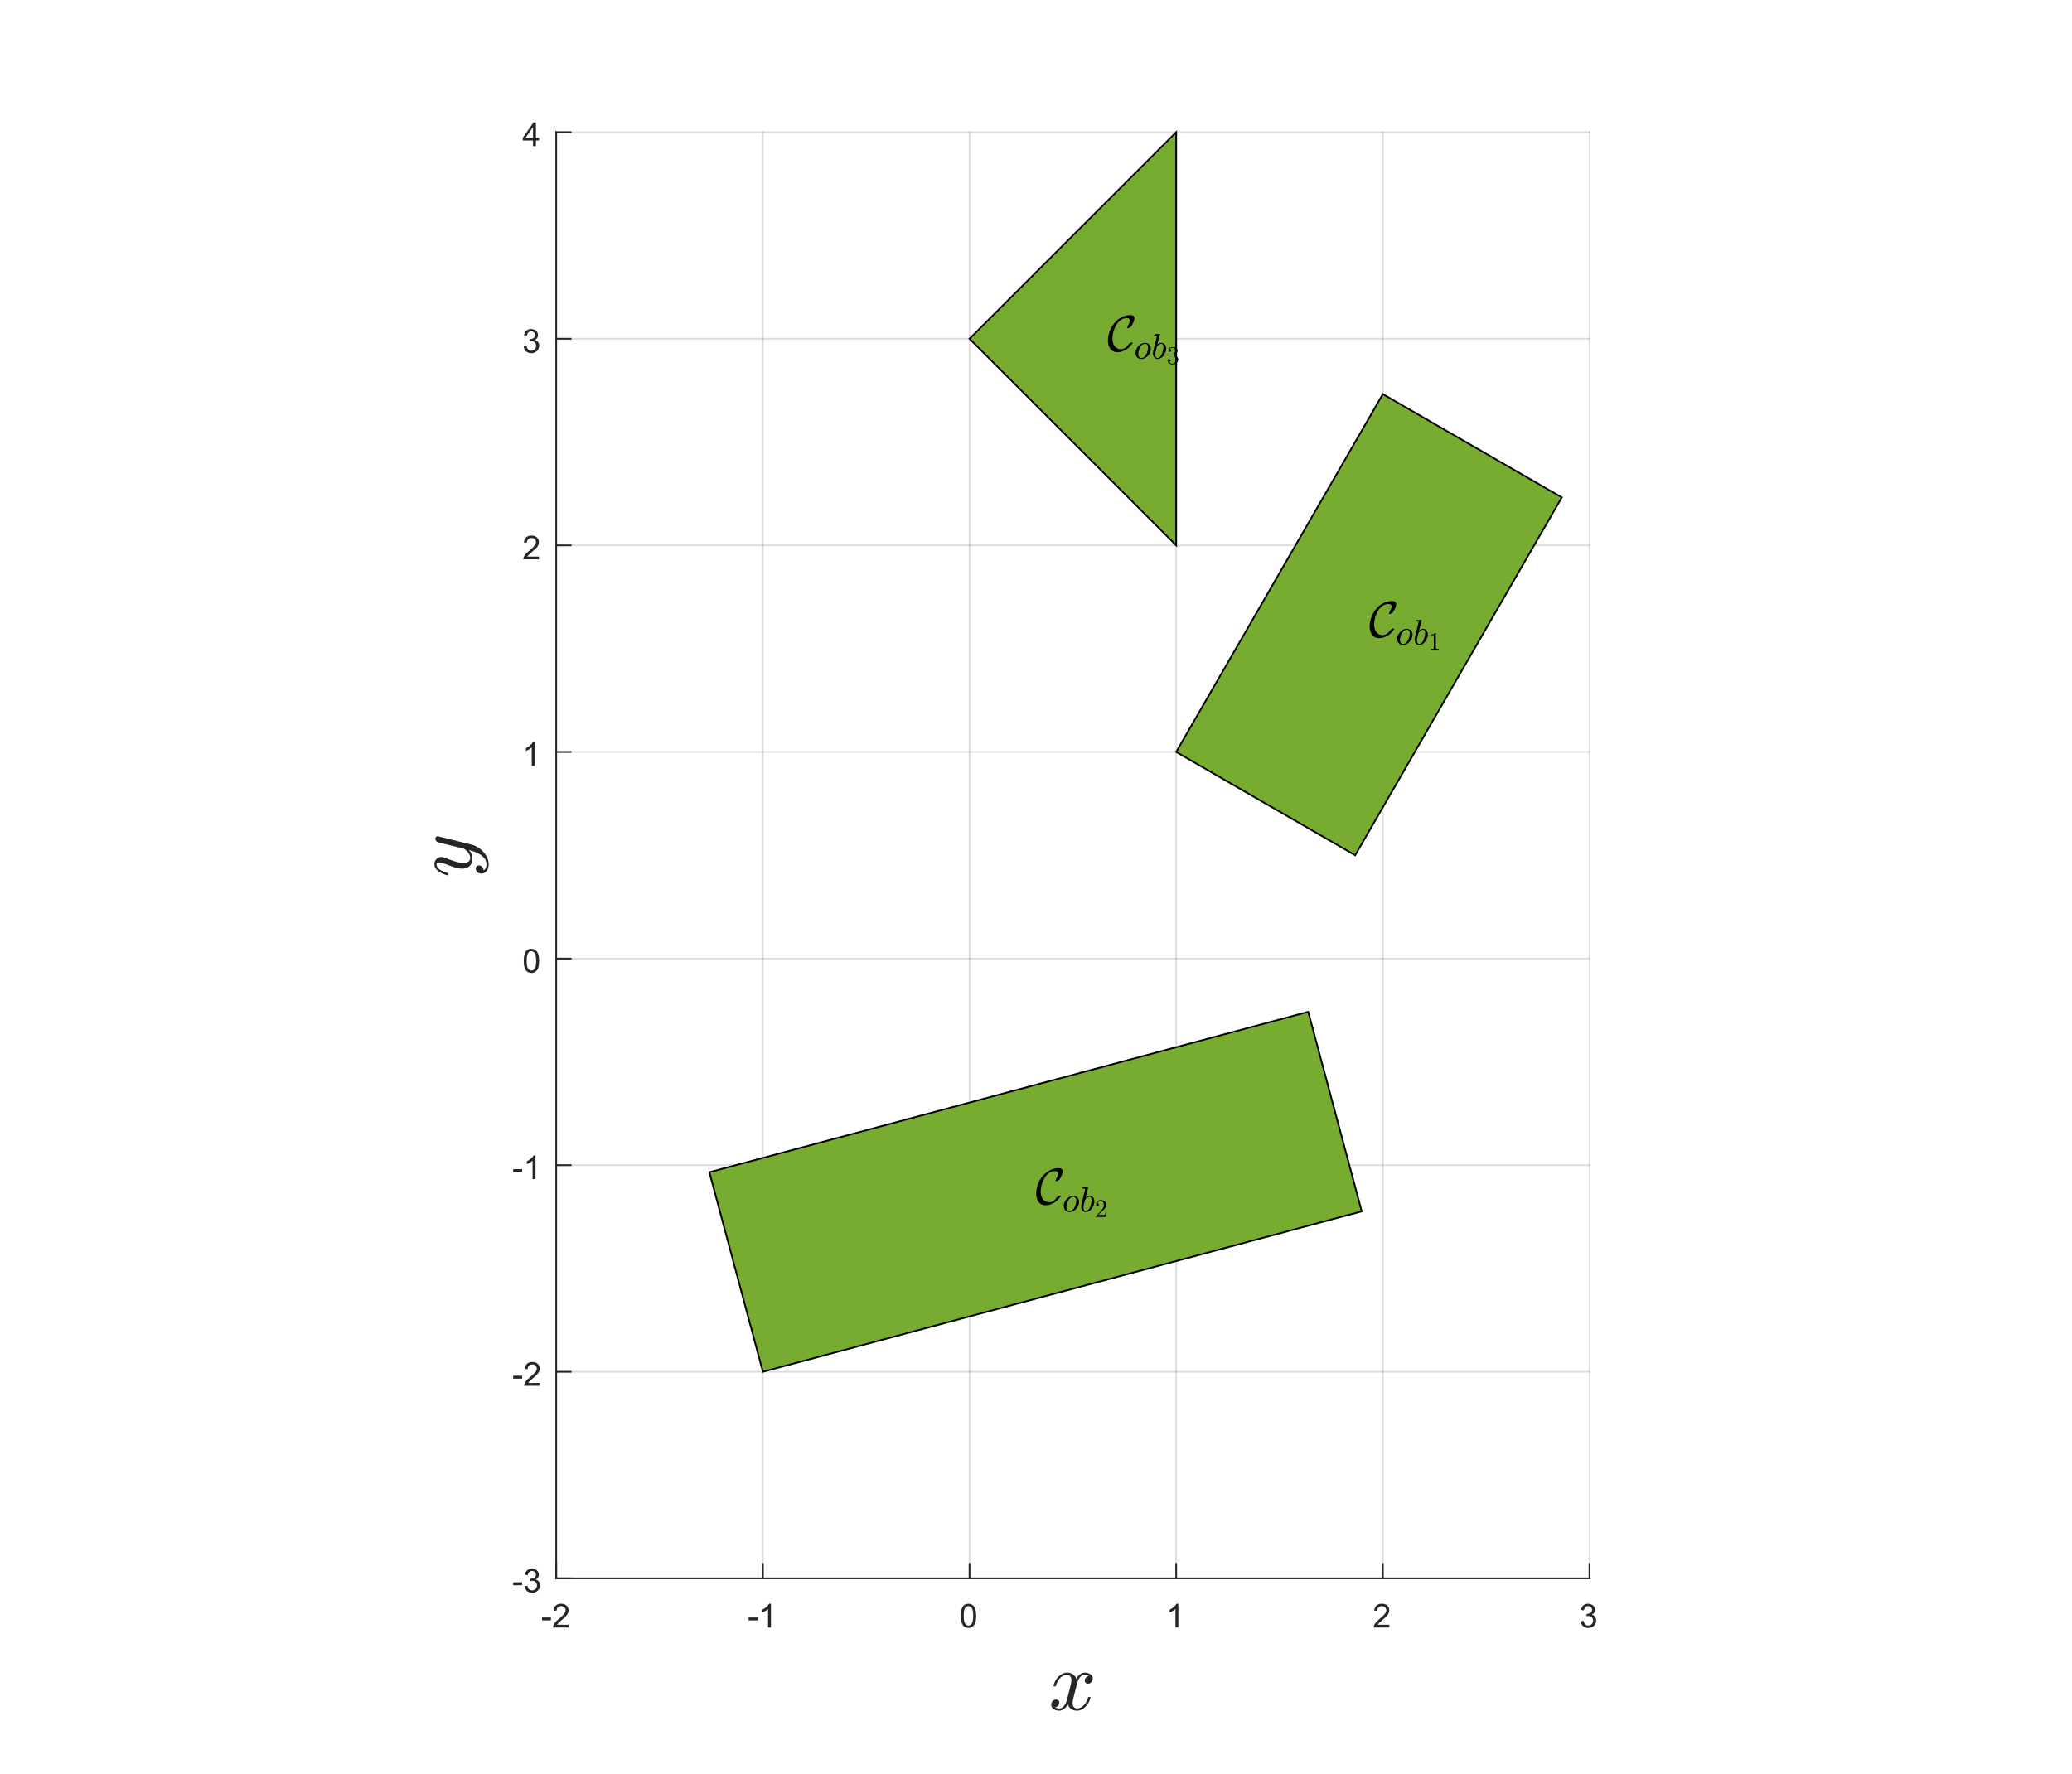 <?xml version="1.0"?>
<!DOCTYPE svg PUBLIC '-//W3C//DTD SVG 1.0//EN'
          'http://www.w3.org/TR/2001/REC-SVG-20010904/DTD/svg10.dtd'>
<svg xmlns:xlink="http://www.w3.org/1999/xlink" style="fill-opacity:1; color-rendering:auto; color-interpolation:auto; stroke:black; text-rendering:auto; stroke-linecap:square; stroke-miterlimit:10; stroke-opacity:1; shape-rendering:auto; fill:black; stroke-dasharray:none; font-weight:normal; stroke-width:1; font-family:'Dialog'; font-style:normal; stroke-linejoin:miter; font-size:12px; stroke-dashoffset:0; image-rendering:auto;" width="815" height="698" xmlns="http://www.w3.org/2000/svg"
><rect width="100%" height="100%" fill="#808080" stroke="none"/><!--Generated by the Batik Graphics2D SVG Generator--><defs id="genericDefs"
  /><g
  ><defs id="defs1"
    ><clipPath clipPathUnits="userSpaceOnUse" id="clipPath1"
      ><path d="M0 0 L815 0 L815 698 L0 698 L0 0 Z"
      /></clipPath
    ></defs
    ><g style="fill:white; stroke:white;"
    ><rect x="0" y="0" width="815" style="clip-path:url(#clipPath1); stroke:none;" height="698"
    /></g
    ><g style="fill:white; text-rendering:optimizeSpeed; color-rendering:optimizeSpeed; image-rendering:optimizeSpeed; shape-rendering:crispEdges; color-interpolation:sRGB; stroke:white;"
    ><rect x="0" width="815" height="698" y="0" style="stroke:none;"
      /><path style="stroke:none;" d="M218.786 621 L625.214 621 L625.214 52 L218.786 52 Z"
    /></g
    ><g style="stroke-linecap:butt; fill-opacity:0.149; fill:rgb(38,38,38); text-rendering:geometricPrecision; color-rendering:optimizeQuality; image-rendering:optimizeQuality; stroke-linejoin:round; color-interpolation:linearRGB; stroke:rgb(38,38,38); stroke-width:0.667; stroke-opacity:0.149;"
    ><line y2="52" style="fill:none;" x1="218.786" x2="218.786" y1="621"
      /><line y2="52" style="fill:none;" x1="300.071" x2="300.071" y1="621"
      /><line y2="52" style="fill:none;" x1="381.357" x2="381.357" y1="621"
      /><line y2="52" style="fill:none;" x1="462.643" x2="462.643" y1="621"
      /><line y2="52" style="fill:none;" x1="543.929" x2="543.929" y1="621"
      /><line y2="52" style="fill:none;" x1="625.214" x2="625.214" y1="621"
      /><line y2="621" style="fill:none;" x1="625.214" x2="218.786" y1="621"
      /><line y2="539.714" style="fill:none;" x1="625.214" x2="218.786" y1="539.714"
      /><line y2="458.429" style="fill:none;" x1="625.214" x2="218.786" y1="458.429"
      /><line y2="377.143" style="fill:none;" x1="625.214" x2="218.786" y1="377.143"
      /><line y2="295.857" style="fill:none;" x1="625.214" x2="218.786" y1="295.857"
      /><line y2="214.571" style="fill:none;" x1="625.214" x2="218.786" y1="214.571"
      /><line y2="133.286" style="fill:none;" x1="625.214" x2="218.786" y1="133.286"
      /><line y2="52" style="fill:none;" x1="625.214" x2="218.786" y1="52"
      /><line x1="218.786" x2="625.214" y1="621" style="stroke-linecap:square; fill-opacity:1; fill:none; stroke-opacity:1;" y2="621"
      /><line x1="218.786" x2="218.786" y1="621" style="stroke-linecap:square; fill-opacity:1; fill:none; stroke-opacity:1;" y2="615.31"
      /><line x1="300.071" x2="300.071" y1="621" style="stroke-linecap:square; fill-opacity:1; fill:none; stroke-opacity:1;" y2="615.31"
      /><line x1="381.357" x2="381.357" y1="621" style="stroke-linecap:square; fill-opacity:1; fill:none; stroke-opacity:1;" y2="615.31"
      /><line x1="462.643" x2="462.643" y1="621" style="stroke-linecap:square; fill-opacity:1; fill:none; stroke-opacity:1;" y2="615.31"
      /><line x1="543.929" x2="543.929" y1="621" style="stroke-linecap:square; fill-opacity:1; fill:none; stroke-opacity:1;" y2="615.31"
      /><line x1="625.214" x2="625.214" y1="621" style="stroke-linecap:square; fill-opacity:1; fill:none; stroke-opacity:1;" y2="615.31"
    /></g
    ><g transform="translate(218.786,626.333)" style="font-size:13px; fill:rgb(38,38,38); text-rendering:geometricPrecision; color-rendering:optimizeQuality; image-rendering:optimizeQuality; font-family:'SansSerif'; color-interpolation:linearRGB; stroke:rgb(38,38,38);"
    ><path style="stroke:none;" d="M-5.594 11.203 L-5.594 10.062 L-2.078 10.062 L-2.078 11.203 L-5.594 11.203 ZM4.876 12.906 L4.876 14 L-1.28 14 Q-1.296 13.594 -1.14 13.203 Q-0.905 12.578 -0.39 11.969 Q0.126 11.359 1.11 10.562 Q2.626 9.312 3.157 8.586 Q3.688 7.859 3.688 7.219 Q3.688 6.531 3.204 6.07 Q2.72 5.609 1.938 5.609 Q1.11 5.609 0.618 6.102 Q0.126 6.594 0.11 7.469 L-1.062 7.344 Q-0.936 6.031 -0.155 5.344 Q0.626 4.656 1.954 4.656 Q3.298 4.656 4.079 5.398 Q4.86 6.141 4.86 7.234 Q4.86 7.797 4.634 8.336 Q4.407 8.875 3.876 9.477 Q3.345 10.078 2.11 11.109 Q1.079 11.969 0.79 12.281 Q0.501 12.594 0.314 12.906 L4.876 12.906 Z"
    /></g
    ><g transform="translate(300.071,626.333)" style="font-size:13px; fill:rgb(38,38,38); text-rendering:geometricPrecision; color-rendering:optimizeQuality; image-rendering:optimizeQuality; font-family:'SansSerif'; color-interpolation:linearRGB; stroke:rgb(38,38,38);"
    ><path style="stroke:none;" d="M-5.594 11.203 L-5.594 10.062 L-2.078 10.062 L-2.078 11.203 L-5.594 11.203 ZM3.173 14 L2.032 14 L2.032 6.719 Q1.61 7.109 0.946 7.508 Q0.282 7.906 -0.249 8.094 L-0.249 6.984 Q0.704 6.547 1.423 5.906 Q2.142 5.266 2.438 4.656 L3.173 4.656 L3.173 14 Z"
    /></g
    ><g transform="translate(381.357,626.333)" style="font-size:13px; fill:rgb(38,38,38); text-rendering:geometricPrecision; color-rendering:optimizeQuality; image-rendering:optimizeQuality; font-family:'SansSerif'; color-interpolation:linearRGB; stroke:rgb(38,38,38);"
    ><path style="stroke:none;" d="M-3.453 9.406 Q-3.453 7.766 -3.117 6.758 Q-2.781 5.75 -2.109 5.203 Q-1.438 4.656 -0.422 4.656 Q0.328 4.656 0.891 4.961 Q1.453 5.266 1.82 5.828 Q2.188 6.391 2.398 7.211 Q2.609 8.031 2.609 9.406 Q2.609 11.047 2.273 12.055 Q1.938 13.062 1.266 13.609 Q0.594 14.156 -0.422 14.156 Q-1.766 14.156 -2.547 13.188 Q-3.453 12.031 -3.453 9.406 ZM-2.281 9.406 Q-2.281 11.703 -1.75 12.461 Q-1.219 13.219 -0.422 13.219 Q0.359 13.219 0.898 12.461 Q1.438 11.703 1.438 9.406 Q1.438 7.109 0.898 6.359 Q0.359 5.609 -0.438 5.609 Q-1.219 5.609 -1.703 6.266 Q-2.281 7.125 -2.281 9.406 Z"
    /></g
    ><g transform="translate(462.643,626.333)" style="font-size:13px; fill:rgb(38,38,38); text-rendering:geometricPrecision; color-rendering:optimizeQuality; image-rendering:optimizeQuality; font-family:'SansSerif'; color-interpolation:linearRGB; stroke:rgb(38,38,38);"
    ><path style="stroke:none;" d="M0.844 14 L-0.297 14 L-0.297 6.719 Q-0.719 7.109 -1.383 7.508 Q-2.047 7.906 -2.578 8.094 L-2.578 6.984 Q-1.625 6.547 -0.906 5.906 Q-0.188 5.266 0.109 4.656 L0.844 4.656 L0.844 14 Z"
    /></g
    ><g transform="translate(543.929,626.333)" style="font-size:13px; fill:rgb(38,38,38); text-rendering:geometricPrecision; color-rendering:optimizeQuality; image-rendering:optimizeQuality; font-family:'SansSerif'; color-interpolation:linearRGB; stroke:rgb(38,38,38);"
    ><path style="stroke:none;" d="M2.547 12.906 L2.547 14 L-3.609 14 Q-3.625 13.594 -3.469 13.203 Q-3.234 12.578 -2.719 11.969 Q-2.203 11.359 -1.219 10.562 Q0.297 9.312 0.828 8.586 Q1.359 7.859 1.359 7.219 Q1.359 6.531 0.875 6.07 Q0.391 5.609 -0.391 5.609 Q-1.219 5.609 -1.711 6.102 Q-2.203 6.594 -2.219 7.469 L-3.391 7.344 Q-3.266 6.031 -2.484 5.344 Q-1.703 4.656 -0.375 4.656 Q0.969 4.656 1.75 5.398 Q2.531 6.141 2.531 7.234 Q2.531 7.797 2.305 8.336 Q2.078 8.875 1.547 9.477 Q1.016 10.078 -0.219 11.109 Q-1.25 11.969 -1.539 12.281 Q-1.828 12.594 -2.016 12.906 L2.547 12.906 Z"
    /></g
    ><g transform="translate(625.214,626.333)" style="font-size:13px; fill:rgb(38,38,38); text-rendering:geometricPrecision; color-rendering:optimizeQuality; image-rendering:optimizeQuality; font-family:'SansSerif'; color-interpolation:linearRGB; stroke:rgb(38,38,38);"
    ><path style="stroke:none;" d="M-3.453 11.547 L-2.312 11.391 Q-2.109 12.359 -1.641 12.789 Q-1.172 13.219 -0.484 13.219 Q0.312 13.219 0.867 12.664 Q1.422 12.109 1.422 11.281 Q1.422 10.484 0.914 9.977 Q0.406 9.469 -0.391 9.469 Q-0.719 9.469 -1.203 9.594 L-1.078 8.594 Q-0.953 8.609 -0.891 8.609 Q-0.156 8.609 0.43 8.227 Q1.016 7.844 1.016 7.047 Q1.016 6.422 0.586 6.008 Q0.156 5.594 -0.516 5.594 Q-1.188 5.594 -1.625 6.016 Q-2.062 6.438 -2.203 7.266 L-3.344 7.062 Q-3.125 5.922 -2.383 5.289 Q-1.641 4.656 -0.547 4.656 Q0.219 4.656 0.859 4.984 Q1.5 5.312 1.844 5.875 Q2.188 6.438 2.188 7.078 Q2.188 7.672 1.859 8.172 Q1.531 8.672 0.906 8.953 Q1.719 9.156 2.18 9.75 Q2.641 10.344 2.641 11.25 Q2.641 12.469 1.75 13.32 Q0.859 14.172 -0.5 14.172 Q-1.719 14.172 -2.531 13.438 Q-3.344 12.703 -3.453 11.547 Z"
    /></g
    ><g transform="translate(422,644.667)" style="font-size:33px; fill:rgb(38,38,38); text-rendering:geometricPrecision; color-rendering:optimizeQuality; image-rendering:optimizeQuality; font-family:'mwa_cmmi10'; color-interpolation:linearRGB; stroke:rgb(38,38,38);"
    ><path style="stroke:none;" d="M-6.947 27.047 Q-6.369 27.5 -5.307 27.5 Q-4.276 27.5 -3.486 26.508 Q-2.697 25.515 -2.401 24.344 L-0.9 18.5 Q-0.557 16.89 -0.557 16.312 Q-0.557 15.5 -1.01 14.883 Q-1.463 14.265 -2.291 14.265 Q-3.338 14.265 -4.26 14.922 Q-5.182 15.578 -5.807 16.586 Q-6.432 17.594 -6.682 18.625 Q-6.76 18.828 -6.947 18.828 L-7.354 18.828 Q-7.604 18.828 -7.604 18.531 L-7.604 18.422 Q-7.291 17.203 -6.518 16.039 Q-5.744 14.875 -4.619 14.148 Q-3.494 13.422 -2.229 13.422 Q-1.01 13.422 -0.041 14.062 Q0.928 14.703 1.334 15.812 Q1.896 14.797 2.779 14.109 Q3.662 13.422 4.709 13.422 Q5.412 13.422 6.154 13.672 Q6.896 13.922 7.365 14.437 Q7.834 14.953 7.834 15.719 Q7.834 16.562 7.295 17.164 Q6.756 17.765 5.912 17.765 Q5.381 17.765 5.029 17.43 Q4.678 17.094 4.678 16.578 Q4.678 15.875 5.146 15.351 Q5.615 14.828 6.287 14.734 Q5.693 14.265 4.631 14.265 Q3.568 14.265 2.787 15.25 Q2.006 16.234 1.693 17.453 L0.24 23.281 Q-0.119 24.594 -0.119 25.453 Q-0.119 26.297 0.357 26.898 Q0.834 27.5 1.631 27.5 Q3.178 27.5 4.389 26.14 Q5.599 24.781 5.99 23.156 Q6.053 22.953 6.256 22.953 L6.646 22.953 Q6.787 22.953 6.865 23.047 Q6.943 23.14 6.943 23.25 Q6.943 23.281 6.912 23.344 Q6.443 25.312 4.943 26.844 Q3.443 28.375 1.568 28.375 Q0.349 28.375 -0.627 27.719 Q-1.604 27.062 -1.994 25.953 Q-2.51 26.922 -3.424 27.648 Q-4.338 28.375 -5.369 28.375 Q-6.072 28.375 -6.822 28.125 Q-7.572 27.875 -8.041 27.359 Q-8.51 26.844 -8.51 26.047 Q-8.51 25.281 -7.971 24.64 Q-7.432 24 -6.619 24 Q-6.072 24 -5.705 24.336 Q-5.338 24.672 -5.338 25.203 Q-5.338 25.89 -5.799 26.406 Q-6.26 26.922 -6.947 27.047 Z"
    /></g
    ><g style="fill:rgb(38,38,38); text-rendering:geometricPrecision; color-rendering:optimizeQuality; image-rendering:optimizeQuality; stroke-linejoin:round; color-interpolation:linearRGB; stroke:rgb(38,38,38); stroke-width:0.667;"
    ><line y2="52" style="fill:none;" x1="218.786" x2="218.786" y1="621"
      /><line y2="621" style="fill:none;" x1="218.786" x2="224.476" y1="621"
      /><line y2="539.714" style="fill:none;" x1="218.786" x2="224.476" y1="539.714"
      /><line y2="458.429" style="fill:none;" x1="218.786" x2="224.476" y1="458.429"
      /><line y2="377.143" style="fill:none;" x1="218.786" x2="224.476" y1="377.143"
      /><line y2="295.857" style="fill:none;" x1="218.786" x2="224.476" y1="295.857"
      /><line y2="214.571" style="fill:none;" x1="218.786" x2="224.476" y1="214.571"
      /><line y2="133.286" style="fill:none;" x1="218.786" x2="224.476" y1="133.286"
      /><line y2="52" style="fill:none;" x1="218.786" x2="224.476" y1="52"
    /></g
    ><g transform="translate(213.452,621)" style="font-size:13px; fill:rgb(38,38,38); text-rendering:geometricPrecision; color-rendering:optimizeQuality; image-rendering:optimizeQuality; font-family:'SansSerif'; color-interpolation:linearRGB; stroke:rgb(38,38,38);"
    ><path style="stroke:none;" d="M-11.594 2.703 L-11.594 1.562 L-8.078 1.562 L-8.078 2.703 L-11.594 2.703 ZM-7.124 3.047 L-5.983 2.891 Q-5.78 3.859 -5.311 4.289 Q-4.843 4.719 -4.155 4.719 Q-3.358 4.719 -2.804 4.164 Q-2.249 3.609 -2.249 2.781 Q-2.249 1.984 -2.757 1.477 Q-3.265 0.969 -4.061 0.969 Q-4.39 0.969 -4.874 1.094 L-4.749 0.094 Q-4.624 0.109 -4.561 0.109 Q-3.827 0.109 -3.241 -0.273 Q-2.655 -0.656 -2.655 -1.453 Q-2.655 -2.078 -3.085 -2.492 Q-3.515 -2.906 -4.186 -2.906 Q-4.858 -2.906 -5.296 -2.484 Q-5.733 -2.062 -5.874 -1.234 L-7.015 -1.438 Q-6.796 -2.578 -6.054 -3.211 Q-5.311 -3.844 -4.218 -3.844 Q-3.452 -3.844 -2.812 -3.516 Q-2.171 -3.188 -1.827 -2.625 Q-1.483 -2.062 -1.483 -1.422 Q-1.483 -0.828 -1.812 -0.328 Q-2.14 0.172 -2.765 0.453 Q-1.952 0.656 -1.491 1.25 Q-1.03 1.844 -1.03 2.75 Q-1.03 3.969 -1.921 4.82 Q-2.812 5.672 -4.171 5.672 Q-5.39 5.672 -6.202 4.938 Q-7.015 4.203 -7.124 3.047 Z"
    /></g
    ><g transform="translate(213.452,539.714)" style="font-size:13px; fill:rgb(38,38,38); text-rendering:geometricPrecision; color-rendering:optimizeQuality; image-rendering:optimizeQuality; font-family:'SansSerif'; color-interpolation:linearRGB; stroke:rgb(38,38,38);"
    ><path style="stroke:none;" d="M-11.594 2.703 L-11.594 1.562 L-8.078 1.562 L-8.078 2.703 L-11.594 2.703 ZM-1.124 4.406 L-1.124 5.5 L-7.28 5.5 Q-7.296 5.094 -7.14 4.703 Q-6.905 4.078 -6.39 3.469 Q-5.874 2.859 -4.89 2.062 Q-3.374 0.812 -2.843 0.086 Q-2.312 -0.641 -2.312 -1.281 Q-2.312 -1.969 -2.796 -2.43 Q-3.28 -2.891 -4.061 -2.891 Q-4.89 -2.891 -5.382 -2.398 Q-5.874 -1.906 -5.89 -1.031 L-7.061 -1.156 Q-6.936 -2.469 -6.155 -3.156 Q-5.374 -3.844 -4.046 -3.844 Q-2.702 -3.844 -1.921 -3.102 Q-1.14 -2.359 -1.14 -1.266 Q-1.14 -0.703 -1.366 -0.164 Q-1.593 0.375 -2.124 0.977 Q-2.655 1.578 -3.89 2.609 Q-4.921 3.469 -5.21 3.781 Q-5.499 4.094 -5.686 4.406 L-1.124 4.406 Z"
    /></g
    ><g transform="translate(213.452,458.429)" style="font-size:13px; fill:rgb(38,38,38); text-rendering:geometricPrecision; color-rendering:optimizeQuality; image-rendering:optimizeQuality; font-family:'SansSerif'; color-interpolation:linearRGB; stroke:rgb(38,38,38);"
    ><path style="stroke:none;" d="M-11.594 2.703 L-11.594 1.562 L-8.078 1.562 L-8.078 2.703 L-11.594 2.703 ZM-2.827 5.5 L-3.968 5.5 L-3.968 -1.781 Q-4.39 -1.391 -5.054 -0.992 Q-5.718 -0.594 -6.249 -0.406 L-6.249 -1.516 Q-5.296 -1.953 -4.577 -2.594 Q-3.858 -3.234 -3.562 -3.844 L-2.827 -3.844 L-2.827 5.5 Z"
    /></g
    ><g transform="translate(213.452,377.143)" style="font-size:13px; fill:rgb(38,38,38); text-rendering:geometricPrecision; color-rendering:optimizeQuality; image-rendering:optimizeQuality; font-family:'SansSerif'; color-interpolation:linearRGB; stroke:rgb(38,38,38);"
    ><path style="stroke:none;" d="M-7.453 0.906 Q-7.453 -0.734 -7.117 -1.742 Q-6.781 -2.75 -6.109 -3.297 Q-5.438 -3.844 -4.422 -3.844 Q-3.672 -3.844 -3.109 -3.539 Q-2.547 -3.234 -2.18 -2.672 Q-1.812 -2.109 -1.602 -1.289 Q-1.391 -0.469 -1.391 0.906 Q-1.391 2.547 -1.727 3.555 Q-2.062 4.562 -2.734 5.109 Q-3.406 5.656 -4.422 5.656 Q-5.766 5.656 -6.547 4.688 Q-7.453 3.531 -7.453 0.906 ZM-6.281 0.906 Q-6.281 3.203 -5.75 3.961 Q-5.219 4.719 -4.422 4.719 Q-3.641 4.719 -3.102 3.961 Q-2.562 3.203 -2.562 0.906 Q-2.562 -1.391 -3.102 -2.141 Q-3.641 -2.891 -4.438 -2.891 Q-5.219 -2.891 -5.703 -2.234 Q-6.281 -1.375 -6.281 0.906 Z"
    /></g
    ><g transform="translate(213.452,295.857)" style="font-size:13px; fill:rgb(38,38,38); text-rendering:geometricPrecision; color-rendering:optimizeQuality; image-rendering:optimizeQuality; font-family:'SansSerif'; color-interpolation:linearRGB; stroke:rgb(38,38,38);"
    ><path style="stroke:none;" d="M-3.156 5.5 L-4.297 5.5 L-4.297 -1.781 Q-4.719 -1.391 -5.383 -0.992 Q-6.047 -0.594 -6.578 -0.406 L-6.578 -1.516 Q-5.625 -1.953 -4.906 -2.594 Q-4.188 -3.234 -3.891 -3.844 L-3.156 -3.844 L-3.156 5.5 Z"
    /></g
    ><g transform="translate(213.452,214.571)" style="font-size:13px; fill:rgb(38,38,38); text-rendering:geometricPrecision; color-rendering:optimizeQuality; image-rendering:optimizeQuality; font-family:'SansSerif'; color-interpolation:linearRGB; stroke:rgb(38,38,38);"
    ><path style="stroke:none;" d="M-1.453 4.406 L-1.453 5.5 L-7.609 5.5 Q-7.625 5.094 -7.469 4.703 Q-7.234 4.078 -6.719 3.469 Q-6.203 2.859 -5.219 2.062 Q-3.703 0.812 -3.172 0.086 Q-2.641 -0.641 -2.641 -1.281 Q-2.641 -1.969 -3.125 -2.43 Q-3.609 -2.891 -4.391 -2.891 Q-5.219 -2.891 -5.711 -2.398 Q-6.203 -1.906 -6.219 -1.031 L-7.391 -1.156 Q-7.266 -2.469 -6.484 -3.156 Q-5.703 -3.844 -4.375 -3.844 Q-3.031 -3.844 -2.25 -3.102 Q-1.469 -2.359 -1.469 -1.266 Q-1.469 -0.703 -1.695 -0.164 Q-1.922 0.375 -2.453 0.977 Q-2.984 1.578 -4.219 2.609 Q-5.25 3.469 -5.539 3.781 Q-5.828 4.094 -6.016 4.406 L-1.453 4.406 Z"
    /></g
    ><g transform="translate(213.452,133.286)" style="font-size:13px; fill:rgb(38,38,38); text-rendering:geometricPrecision; color-rendering:optimizeQuality; image-rendering:optimizeQuality; font-family:'SansSerif'; color-interpolation:linearRGB; stroke:rgb(38,38,38);"
    ><path style="stroke:none;" d="M-7.453 3.047 L-6.312 2.891 Q-6.109 3.859 -5.641 4.289 Q-5.172 4.719 -4.484 4.719 Q-3.688 4.719 -3.133 4.164 Q-2.578 3.609 -2.578 2.781 Q-2.578 1.984 -3.086 1.477 Q-3.594 0.969 -4.391 0.969 Q-4.719 0.969 -5.203 1.094 L-5.078 0.094 Q-4.953 0.109 -4.891 0.109 Q-4.156 0.109 -3.57 -0.273 Q-2.984 -0.656 -2.984 -1.453 Q-2.984 -2.078 -3.414 -2.492 Q-3.844 -2.906 -4.516 -2.906 Q-5.188 -2.906 -5.625 -2.484 Q-6.062 -2.062 -6.203 -1.234 L-7.344 -1.438 Q-7.125 -2.578 -6.383 -3.211 Q-5.641 -3.844 -4.547 -3.844 Q-3.781 -3.844 -3.141 -3.516 Q-2.5 -3.188 -2.156 -2.625 Q-1.812 -2.062 -1.812 -1.422 Q-1.812 -0.828 -2.141 -0.328 Q-2.469 0.172 -3.094 0.453 Q-2.281 0.656 -1.82 1.25 Q-1.359 1.844 -1.359 2.75 Q-1.359 3.969 -2.25 4.82 Q-3.141 5.672 -4.5 5.672 Q-5.719 5.672 -6.531 4.938 Q-7.344 4.203 -7.453 3.047 Z"
    /></g
    ><g transform="translate(213.452,52)" style="font-size:13px; fill:rgb(38,38,38); text-rendering:geometricPrecision; color-rendering:optimizeQuality; image-rendering:optimizeQuality; font-family:'SansSerif'; color-interpolation:linearRGB; stroke:rgb(38,38,38);"
    ><path style="stroke:none;" d="M-3.797 5.5 L-3.797 3.266 L-7.828 3.266 L-7.828 2.219 L-3.594 -3.812 L-2.656 -3.812 L-2.656 2.219 L-1.391 2.219 L-1.391 3.266 L-2.656 3.266 L-2.656 5.5 L-3.797 5.5 ZM-3.797 2.219 L-3.797 -1.969 L-6.719 2.219 L-3.797 2.219 Z"
    /></g
    ><g transform="translate(197.452,336.5) rotate(-90)" style="font-size:33px; fill:rgb(38,38,38); text-rendering:geometricPrecision; color-rendering:optimizeQuality; image-rendering:optimizeQuality; font-family:'mwa_cmmi10'; color-interpolation:linearRGB; stroke:rgb(38,38,38);"
    ><path style="stroke:none;" d="M-6.004 -7.281 Q-5.301 -6.094 -3.582 -6.094 Q-2.019 -6.094 -0.871 -7.188 Q0.278 -8.281 0.973 -9.836 Q1.668 -11.391 2.059 -13.016 Q0.59 -11.625 -1.113 -11.625 Q-2.426 -11.625 -3.34 -12.078 Q-4.254 -12.531 -4.761 -13.43 Q-5.269 -14.328 -5.269 -15.594 Q-5.269 -16.672 -4.98 -17.805 Q-4.691 -18.938 -4.168 -20.336 Q-3.644 -21.735 -3.254 -22.766 Q-2.816 -23.969 -2.816 -24.75 Q-2.816 -25.735 -3.551 -25.735 Q-4.848 -25.735 -5.699 -24.383 Q-6.551 -23.031 -6.941 -21.375 Q-7.019 -21.172 -7.223 -21.172 L-7.613 -21.172 Q-7.879 -21.172 -7.879 -21.469 L-7.879 -21.578 Q-7.348 -23.531 -6.254 -25.055 Q-5.16 -26.578 -3.488 -26.578 Q-2.301 -26.578 -1.488 -25.805 Q-0.676 -25.031 -0.676 -23.844 Q-0.676 -23.235 -0.957 -22.547 Q-1.097 -22.156 -1.613 -20.797 Q-2.129 -19.438 -2.402 -18.555 Q-2.676 -17.672 -2.855 -16.82 Q-3.035 -15.969 -3.035 -15.11 Q-3.035 -14.016 -2.566 -13.258 Q-2.098 -12.5 -1.082 -12.5 Q0.965 -12.5 2.59 -15 L5.09 -25.172 Q5.199 -25.594 5.606 -25.914 Q6.012 -26.235 6.481 -26.235 Q6.871 -26.235 7.176 -25.977 Q7.481 -25.719 7.481 -25.297 Q7.481 -25.094 7.434 -25.031 L4.168 -11.906 Q3.731 -10.219 2.574 -8.672 Q1.418 -7.125 -0.223 -6.18 Q-1.863 -5.234 -3.629 -5.234 Q-4.488 -5.234 -5.324 -5.563 Q-6.16 -5.891 -6.676 -6.555 Q-7.191 -7.219 -7.191 -8.094 Q-7.191 -9 -6.66 -9.664 Q-6.129 -10.328 -5.238 -10.328 Q-4.707 -10.328 -4.348 -9.992 Q-3.988 -9.656 -3.988 -9.125 Q-3.988 -8.375 -4.551 -7.813 Q-5.113 -7.25 -5.863 -7.25 Q-5.894 -7.266 -5.933 -7.274 Q-5.973 -7.281 -6.004 -7.281 Z"
    /></g
    ><g style="fill:rgb(119,172,48); text-rendering:optimizeSpeed; color-rendering:optimizeSpeed; image-rendering:optimizeSpeed; shape-rendering:crispEdges; color-interpolation:sRGB; stroke:rgb(119,172,48);"
    ><path style="stroke:none;" d="M462.643 295.857 L533.038 336.5 L543.929 155.066 Z"
      /><path style="stroke:none;" d="M533.038 336.5 L614.324 195.709 L543.929 155.066 Z"
    /></g
    ><g style="text-rendering:geometricPrecision; stroke-width:0.667; color-interpolation:linearRGB; color-rendering:optimizeQuality; image-rendering:optimizeQuality;"
    ><path d="M462.643 295.857 L533.038 336.5 L614.324 195.709 L543.929 155.066 L462.643 295.857 L462.643 295.857" style="fill:none; fill-rule:evenodd;"
    /></g
    ><g transform="translate(538.484,245.783)" style="font-size:20px; text-rendering:geometricPrecision; color-rendering:optimizeQuality; image-rendering:optimizeQuality; font-family:'mwa_cmsy10'; color-interpolation:linearRGB;"
    ><path style="stroke:none;" d="M3.938 5.284 Q2.984 5.284 2.289 4.917 Q1.594 4.55 1.133 3.886 Q0.672 3.222 0.461 2.433 Q0.25 1.644 0.25 0.737 Q0.25 -1.044 0.906 -2.872 Q1.562 -4.7 2.758 -6.145 Q3.953 -7.591 5.586 -8.45 Q7.219 -9.309 9.109 -9.309 L9.219 -9.309 Q9.875 -9.309 10.281 -8.973 Q10.688 -8.638 10.688 -7.997 Q10.688 -7.45 10.367 -6.7 Q10.047 -5.95 9.578 -5.122 Q9.359 -4.763 8.93 -4.497 Q8.5 -4.231 8.031 -4.184 L7.938 -4.184 Q7.797 -4.247 7.797 -4.325 Q7.797 -4.403 8.117 -5.028 Q8.438 -5.653 8.664 -6.208 Q8.891 -6.763 8.891 -7.169 Q8.891 -7.653 8.586 -7.888 Q8.281 -8.122 7.766 -8.122 Q6.297 -8.122 5.289 -7.419 Q4.281 -6.716 3.484 -5.341 Q2.797 -4.169 2.406 -2.817 Q2.016 -1.466 2.016 -0.122 Q2.016 0.987 2.367 1.956 Q2.719 2.925 3.484 3.511 Q4.25 4.097 5.406 4.097 Q6.609 4.097 7.562 3.191 Q7.688 3.066 8.086 2.542 Q8.484 2.019 8.82 1.776 Q9.156 1.534 9.703 1.472 L9.812 1.472 Q9.938 1.55 9.938 1.628 Q9.938 1.706 9.891 1.8 Q9.312 2.737 8.359 3.542 Q7.406 4.347 6.266 4.816 Q5.125 5.284 4.062 5.284 L3.938 5.284 Z"
    /></g
    ><g transform="translate(538.484,245.783)" style="font-size:14px; text-rendering:geometricPrecision; color-rendering:optimizeQuality; image-rendering:optimizeQuality; font-family:'mwa_cmmi10'; color-interpolation:linearRGB;"
    ><path style="stroke:none;" d="M13.343 7.956 Q12.687 7.956 12.171 7.644 Q11.656 7.331 11.374 6.8 Q11.093 6.269 11.093 5.581 Q11.093 4.628 11.624 3.698 Q12.156 2.769 13.031 2.191 Q13.906 1.612 14.874 1.612 Q15.39 1.612 15.796 1.792 Q16.203 1.972 16.507 2.292 Q16.812 2.612 16.968 3.042 Q17.124 3.472 17.124 3.972 Q17.124 4.706 16.82 5.417 Q16.515 6.128 15.976 6.706 Q15.437 7.284 14.749 7.62 Q14.062 7.956 13.343 7.956 ZM13.374 7.581 Q13.999 7.581 14.515 7.159 Q15.031 6.737 15.359 6.089 Q15.687 5.441 15.867 4.73 Q16.046 4.019 16.046 3.425 Q16.046 2.816 15.742 2.394 Q15.437 1.972 14.843 1.972 Q14.031 1.972 13.413 2.675 Q12.796 3.378 12.484 4.355 Q12.171 5.331 12.171 6.128 Q12.171 6.737 12.484 7.159 Q12.796 7.581 13.374 7.581 Z"
      /><path style="stroke:none;" d="M19.739 7.956 Q18.895 7.956 18.418 7.292 Q17.942 6.628 17.942 5.737 Q17.942 5.612 18.012 5.23 Q18.082 4.847 18.082 4.769 L19.426 -0.669 Q19.489 -0.903 19.504 -1.044 Q19.504 -1.278 18.582 -1.278 Q18.457 -1.278 18.457 -1.45 Q18.457 -1.497 18.481 -1.583 Q18.504 -1.669 18.543 -1.716 Q18.582 -1.763 18.645 -1.763 L20.535 -1.919 Q20.707 -1.919 20.707 -1.731 L19.676 2.394 Q20.457 1.612 21.27 1.612 Q21.864 1.612 22.293 1.925 Q22.723 2.237 22.934 2.753 Q23.145 3.269 23.145 3.847 Q23.145 4.519 22.879 5.245 Q22.614 5.972 22.153 6.589 Q21.692 7.206 21.067 7.581 Q20.442 7.956 19.739 7.956 ZM19.77 7.581 Q20.239 7.581 20.66 7.183 Q21.082 6.784 21.332 6.284 Q21.614 5.722 21.856 4.761 Q22.098 3.8 22.098 3.237 Q22.098 2.737 21.895 2.355 Q21.692 1.972 21.239 1.972 Q20.723 1.972 20.262 2.347 Q19.801 2.722 19.457 3.237 L19.067 4.816 Q18.848 5.706 18.832 6.237 Q18.832 6.753 19.059 7.167 Q19.285 7.581 19.77 7.581 Z"
      /><path style="stroke:none;" d="M24.247 9.9 L24.247 9.54 Q25.497 9.54 25.497 9.228 L25.497 3.978 Q24.981 4.228 24.2 4.228 L24.2 3.884 Q25.419 3.884 26.044 3.244 L26.184 3.244 Q26.216 3.244 26.247 3.267 Q26.278 3.291 26.278 3.322 L26.278 9.228 Q26.278 9.54 27.528 9.54 L27.528 9.9 L24.247 9.9 Z"
    /></g
    ><g style="fill:rgb(119,172,48); text-rendering:optimizeSpeed; color-rendering:optimizeSpeed; image-rendering:optimizeSpeed; shape-rendering:crispEdges; color-interpolation:sRGB; stroke:rgb(119,172,48);"
    ><path style="stroke:none;" d="M279.033 461.198 L300.071 539.714 L535.619 476.599 Z"
      /><path style="stroke:none;" d="M279.033 461.198 L535.619 476.599 L514.581 398.083 Z"
    /></g
    ><g style="text-rendering:geometricPrecision; stroke-width:0.667; color-interpolation:linearRGB; color-rendering:optimizeQuality; image-rendering:optimizeQuality;"
    ><path d="M300.071 539.714 L535.619 476.599 L514.581 398.083 L279.033 461.198 L300.071 539.714 L300.071 539.714" style="fill:none; fill-rule:evenodd;"
    /></g
    ><g transform="translate(407.326,468.899)" style="font-size:20px; text-rendering:geometricPrecision; color-rendering:optimizeQuality; image-rendering:optimizeQuality; font-family:'mwa_cmsy10'; color-interpolation:linearRGB;"
    ><path style="stroke:none;" d="M3.938 5.284 Q2.984 5.284 2.289 4.917 Q1.594 4.55 1.133 3.886 Q0.672 3.222 0.461 2.433 Q0.25 1.644 0.25 0.737 Q0.25 -1.044 0.906 -2.872 Q1.562 -4.7 2.758 -6.145 Q3.953 -7.591 5.586 -8.45 Q7.219 -9.309 9.109 -9.309 L9.219 -9.309 Q9.875 -9.309 10.281 -8.973 Q10.688 -8.638 10.688 -7.997 Q10.688 -7.45 10.367 -6.7 Q10.047 -5.95 9.578 -5.122 Q9.359 -4.763 8.93 -4.497 Q8.5 -4.231 8.031 -4.184 L7.938 -4.184 Q7.797 -4.247 7.797 -4.325 Q7.797 -4.403 8.117 -5.028 Q8.438 -5.653 8.664 -6.208 Q8.891 -6.763 8.891 -7.169 Q8.891 -7.653 8.586 -7.888 Q8.281 -8.122 7.766 -8.122 Q6.297 -8.122 5.289 -7.419 Q4.281 -6.716 3.484 -5.341 Q2.797 -4.169 2.406 -2.817 Q2.016 -1.466 2.016 -0.122 Q2.016 0.987 2.367 1.956 Q2.719 2.925 3.484 3.511 Q4.25 4.097 5.406 4.097 Q6.609 4.097 7.562 3.191 Q7.688 3.066 8.086 2.542 Q8.484 2.019 8.82 1.776 Q9.156 1.534 9.703 1.472 L9.812 1.472 Q9.938 1.55 9.938 1.628 Q9.938 1.706 9.891 1.8 Q9.312 2.737 8.359 3.542 Q7.406 4.347 6.266 4.816 Q5.125 5.284 4.062 5.284 L3.938 5.284 Z"
    /></g
    ><g transform="translate(407.326,468.899)" style="font-size:14px; text-rendering:geometricPrecision; color-rendering:optimizeQuality; image-rendering:optimizeQuality; font-family:'mwa_cmmi10'; color-interpolation:linearRGB;"
    ><path style="stroke:none;" d="M13.343 7.956 Q12.687 7.956 12.171 7.644 Q11.656 7.331 11.374 6.8 Q11.093 6.269 11.093 5.581 Q11.093 4.628 11.624 3.698 Q12.156 2.769 13.031 2.191 Q13.906 1.612 14.874 1.612 Q15.39 1.612 15.796 1.792 Q16.203 1.972 16.507 2.292 Q16.812 2.612 16.968 3.042 Q17.124 3.472 17.124 3.972 Q17.124 4.706 16.82 5.417 Q16.515 6.128 15.976 6.706 Q15.437 7.284 14.749 7.62 Q14.062 7.956 13.343 7.956 ZM13.374 7.581 Q13.999 7.581 14.515 7.159 Q15.031 6.737 15.359 6.089 Q15.687 5.441 15.867 4.73 Q16.046 4.019 16.046 3.425 Q16.046 2.816 15.742 2.394 Q15.437 1.972 14.843 1.972 Q14.031 1.972 13.413 2.675 Q12.796 3.378 12.484 4.355 Q12.171 5.331 12.171 6.128 Q12.171 6.737 12.484 7.159 Q12.796 7.581 13.374 7.581 Z"
      /><path style="stroke:none;" d="M19.739 7.956 Q18.895 7.956 18.418 7.292 Q17.942 6.628 17.942 5.737 Q17.942 5.612 18.012 5.23 Q18.082 4.847 18.082 4.769 L19.426 -0.669 Q19.489 -0.903 19.504 -1.044 Q19.504 -1.278 18.582 -1.278 Q18.457 -1.278 18.457 -1.45 Q18.457 -1.497 18.481 -1.583 Q18.504 -1.669 18.543 -1.716 Q18.582 -1.763 18.645 -1.763 L20.535 -1.919 Q20.707 -1.919 20.707 -1.731 L19.676 2.394 Q20.457 1.612 21.27 1.612 Q21.864 1.612 22.293 1.925 Q22.723 2.237 22.934 2.753 Q23.145 3.269 23.145 3.847 Q23.145 4.519 22.879 5.245 Q22.614 5.972 22.153 6.589 Q21.692 7.206 21.067 7.581 Q20.442 7.956 19.739 7.956 ZM19.77 7.581 Q20.239 7.581 20.66 7.183 Q21.082 6.784 21.332 6.284 Q21.614 5.722 21.856 4.761 Q22.098 3.8 22.098 3.237 Q22.098 2.737 21.895 2.355 Q21.692 1.972 21.239 1.972 Q20.723 1.972 20.262 2.347 Q19.801 2.722 19.457 3.237 L19.067 4.816 Q18.848 5.706 18.832 6.237 Q18.832 6.753 19.059 7.167 Q19.285 7.581 19.77 7.581 Z"
      /><path style="stroke:none;" d="M23.825 9.9 L23.825 9.634 Q23.825 9.603 23.841 9.572 L25.403 7.853 Q25.747 7.478 25.966 7.22 Q26.184 6.962 26.403 6.626 Q26.622 6.29 26.747 5.939 Q26.872 5.587 26.872 5.197 Q26.872 4.79 26.716 4.415 Q26.559 4.04 26.262 3.814 Q25.966 3.587 25.544 3.587 Q25.106 3.587 24.755 3.853 Q24.403 4.119 24.262 4.525 Q24.309 4.525 24.372 4.525 Q24.606 4.525 24.762 4.673 Q24.919 4.822 24.919 5.056 Q24.919 5.29 24.762 5.447 Q24.606 5.603 24.372 5.603 Q24.137 5.603 23.981 5.439 Q23.825 5.275 23.825 5.056 Q23.825 4.681 23.966 4.353 Q24.106 4.025 24.372 3.767 Q24.637 3.509 24.973 3.376 Q25.309 3.244 25.684 3.244 Q26.262 3.244 26.755 3.486 Q27.247 3.728 27.536 4.165 Q27.825 4.603 27.825 5.197 Q27.825 5.634 27.63 6.025 Q27.434 6.415 27.137 6.736 Q26.841 7.056 26.38 7.462 Q25.919 7.869 25.762 7.994 L24.637 9.087 L25.591 9.087 Q26.309 9.087 26.786 9.08 Q27.262 9.072 27.278 9.04 Q27.403 8.915 27.528 8.119 L27.825 8.119 L27.528 9.9 L23.825 9.9 Z"
    /></g
    ><g style="fill:rgb(119,172,48); text-rendering:optimizeSpeed; color-rendering:optimizeSpeed; image-rendering:optimizeSpeed; shape-rendering:crispEdges; color-interpolation:sRGB; stroke:rgb(119,172,48);"
    ><path style="stroke:none;" d="M381.357 133.286 L462.643 214.571 L462.643 52 Z"
      /><path style="stroke:none;" d="M381.357 133.286 L462.643 52 L381.357 133.286 Z"
    /></g
    ><g style="text-rendering:geometricPrecision; stroke-width:0.667; color-interpolation:linearRGB; color-rendering:optimizeQuality; image-rendering:optimizeQuality;"
    ><path d="M381.357 133.286 L462.643 214.571 L462.643 52 L381.357 133.286 L381.357 133.286" style="fill:none; fill-rule:evenodd;"
    /></g
    ><g transform="translate(435.548,133.286)" style="font-size:20px; text-rendering:geometricPrecision; color-rendering:optimizeQuality; image-rendering:optimizeQuality; font-family:'mwa_cmsy10'; color-interpolation:linearRGB;"
    ><path style="stroke:none;" d="M3.938 5.284 Q2.984 5.284 2.289 4.917 Q1.594 4.55 1.133 3.886 Q0.672 3.222 0.461 2.433 Q0.25 1.644 0.25 0.737 Q0.25 -1.044 0.906 -2.872 Q1.562 -4.7 2.758 -6.145 Q3.953 -7.591 5.586 -8.45 Q7.219 -9.309 9.109 -9.309 L9.219 -9.309 Q9.875 -9.309 10.281 -8.973 Q10.688 -8.638 10.688 -7.997 Q10.688 -7.45 10.367 -6.7 Q10.047 -5.95 9.578 -5.122 Q9.359 -4.763 8.93 -4.497 Q8.5 -4.231 8.031 -4.184 L7.938 -4.184 Q7.797 -4.247 7.797 -4.325 Q7.797 -4.403 8.117 -5.028 Q8.438 -5.653 8.664 -6.208 Q8.891 -6.763 8.891 -7.169 Q8.891 -7.653 8.586 -7.888 Q8.281 -8.122 7.766 -8.122 Q6.297 -8.122 5.289 -7.419 Q4.281 -6.716 3.484 -5.341 Q2.797 -4.169 2.406 -2.817 Q2.016 -1.466 2.016 -0.122 Q2.016 0.987 2.367 1.956 Q2.719 2.925 3.484 3.511 Q4.25 4.097 5.406 4.097 Q6.609 4.097 7.562 3.191 Q7.688 3.066 8.086 2.542 Q8.484 2.019 8.82 1.776 Q9.156 1.534 9.703 1.472 L9.812 1.472 Q9.938 1.55 9.938 1.628 Q9.938 1.706 9.891 1.8 Q9.312 2.737 8.359 3.542 Q7.406 4.347 6.266 4.816 Q5.125 5.284 4.062 5.284 L3.938 5.284 Z"
    /></g
    ><g transform="translate(435.548,133.286)" style="font-size:14px; text-rendering:geometricPrecision; color-rendering:optimizeQuality; image-rendering:optimizeQuality; font-family:'mwa_cmmi10'; color-interpolation:linearRGB;"
    ><path style="stroke:none;" d="M13.343 7.956 Q12.687 7.956 12.171 7.644 Q11.656 7.331 11.374 6.8 Q11.093 6.269 11.093 5.581 Q11.093 4.628 11.624 3.698 Q12.156 2.769 13.031 2.191 Q13.906 1.612 14.874 1.612 Q15.39 1.612 15.796 1.792 Q16.203 1.972 16.507 2.292 Q16.812 2.612 16.968 3.042 Q17.124 3.472 17.124 3.972 Q17.124 4.706 16.82 5.417 Q16.515 6.128 15.976 6.706 Q15.437 7.284 14.749 7.62 Q14.062 7.956 13.343 7.956 ZM13.374 7.581 Q13.999 7.581 14.515 7.159 Q15.031 6.737 15.359 6.089 Q15.687 5.441 15.867 4.73 Q16.046 4.019 16.046 3.425 Q16.046 2.816 15.742 2.394 Q15.437 1.972 14.843 1.972 Q14.031 1.972 13.413 2.675 Q12.796 3.378 12.484 4.355 Q12.171 5.331 12.171 6.128 Q12.171 6.737 12.484 7.159 Q12.796 7.581 13.374 7.581 Z"
      /><path style="stroke:none;" d="M19.739 7.956 Q18.895 7.956 18.418 7.292 Q17.942 6.628 17.942 5.737 Q17.942 5.612 18.012 5.23 Q18.082 4.847 18.082 4.769 L19.426 -0.669 Q19.489 -0.903 19.504 -1.044 Q19.504 -1.278 18.582 -1.278 Q18.457 -1.278 18.457 -1.45 Q18.457 -1.497 18.481 -1.583 Q18.504 -1.669 18.543 -1.716 Q18.582 -1.763 18.645 -1.763 L20.535 -1.919 Q20.707 -1.919 20.707 -1.731 L19.676 2.394 Q20.457 1.612 21.27 1.612 Q21.864 1.612 22.293 1.925 Q22.723 2.237 22.934 2.753 Q23.145 3.269 23.145 3.847 Q23.145 4.519 22.879 5.245 Q22.614 5.972 22.153 6.589 Q21.692 7.206 21.067 7.581 Q20.442 7.956 19.739 7.956 ZM19.77 7.581 Q20.239 7.581 20.66 7.183 Q21.082 6.784 21.332 6.284 Q21.614 5.722 21.856 4.761 Q22.098 3.8 22.098 3.237 Q22.098 2.737 21.895 2.355 Q21.692 1.972 21.239 1.972 Q20.723 1.972 20.262 2.347 Q19.801 2.722 19.457 3.237 L19.067 4.816 Q18.848 5.706 18.832 6.237 Q18.832 6.753 19.059 7.167 Q19.285 7.581 19.77 7.581 Z"
      /><path style="stroke:none;" d="M24.278 9.134 Q24.512 9.462 24.911 9.634 Q25.309 9.806 25.762 9.806 Q26.341 9.806 26.583 9.306 Q26.825 8.806 26.825 8.181 Q26.825 7.9 26.778 7.619 Q26.731 7.337 26.606 7.087 Q26.481 6.837 26.27 6.697 Q26.059 6.556 25.747 6.556 L25.091 6.556 Q24.997 6.556 24.997 6.462 L24.997 6.369 Q24.997 6.29 25.091 6.29 L25.637 6.244 Q25.981 6.244 26.216 5.978 Q26.45 5.712 26.559 5.337 Q26.669 4.962 26.669 4.619 Q26.669 4.15 26.442 3.837 Q26.216 3.525 25.762 3.525 Q25.372 3.525 25.028 3.673 Q24.684 3.822 24.481 4.103 Q24.497 4.103 24.512 4.103 Q24.528 4.103 24.544 4.103 Q24.778 4.103 24.927 4.259 Q25.075 4.415 25.075 4.634 Q25.075 4.853 24.927 5.009 Q24.778 5.165 24.544 5.165 Q24.325 5.165 24.169 5.009 Q24.012 4.853 24.012 4.634 Q24.012 4.197 24.27 3.884 Q24.528 3.572 24.934 3.408 Q25.341 3.244 25.762 3.244 Q26.059 3.244 26.395 3.33 Q26.731 3.416 27.005 3.587 Q27.278 3.759 27.45 4.025 Q27.622 4.29 27.622 4.619 Q27.622 5.04 27.434 5.4 Q27.247 5.759 26.919 6.017 Q26.591 6.275 26.2 6.4 Q26.637 6.478 27.028 6.72 Q27.419 6.962 27.661 7.345 Q27.903 7.728 27.903 8.165 Q27.903 8.728 27.598 9.173 Q27.294 9.619 26.802 9.869 Q26.309 10.119 25.762 10.119 Q25.294 10.119 24.817 9.939 Q24.341 9.759 24.044 9.408 Q23.747 9.056 23.747 8.556 Q23.747 8.306 23.911 8.142 Q24.075 7.978 24.325 7.978 Q24.481 7.978 24.622 8.048 Q24.762 8.119 24.833 8.259 Q24.903 8.4 24.903 8.556 Q24.903 8.79 24.731 8.962 Q24.559 9.134 24.325 9.134 L24.278 9.134 Z"
    /></g
  ></g
></svg
>
